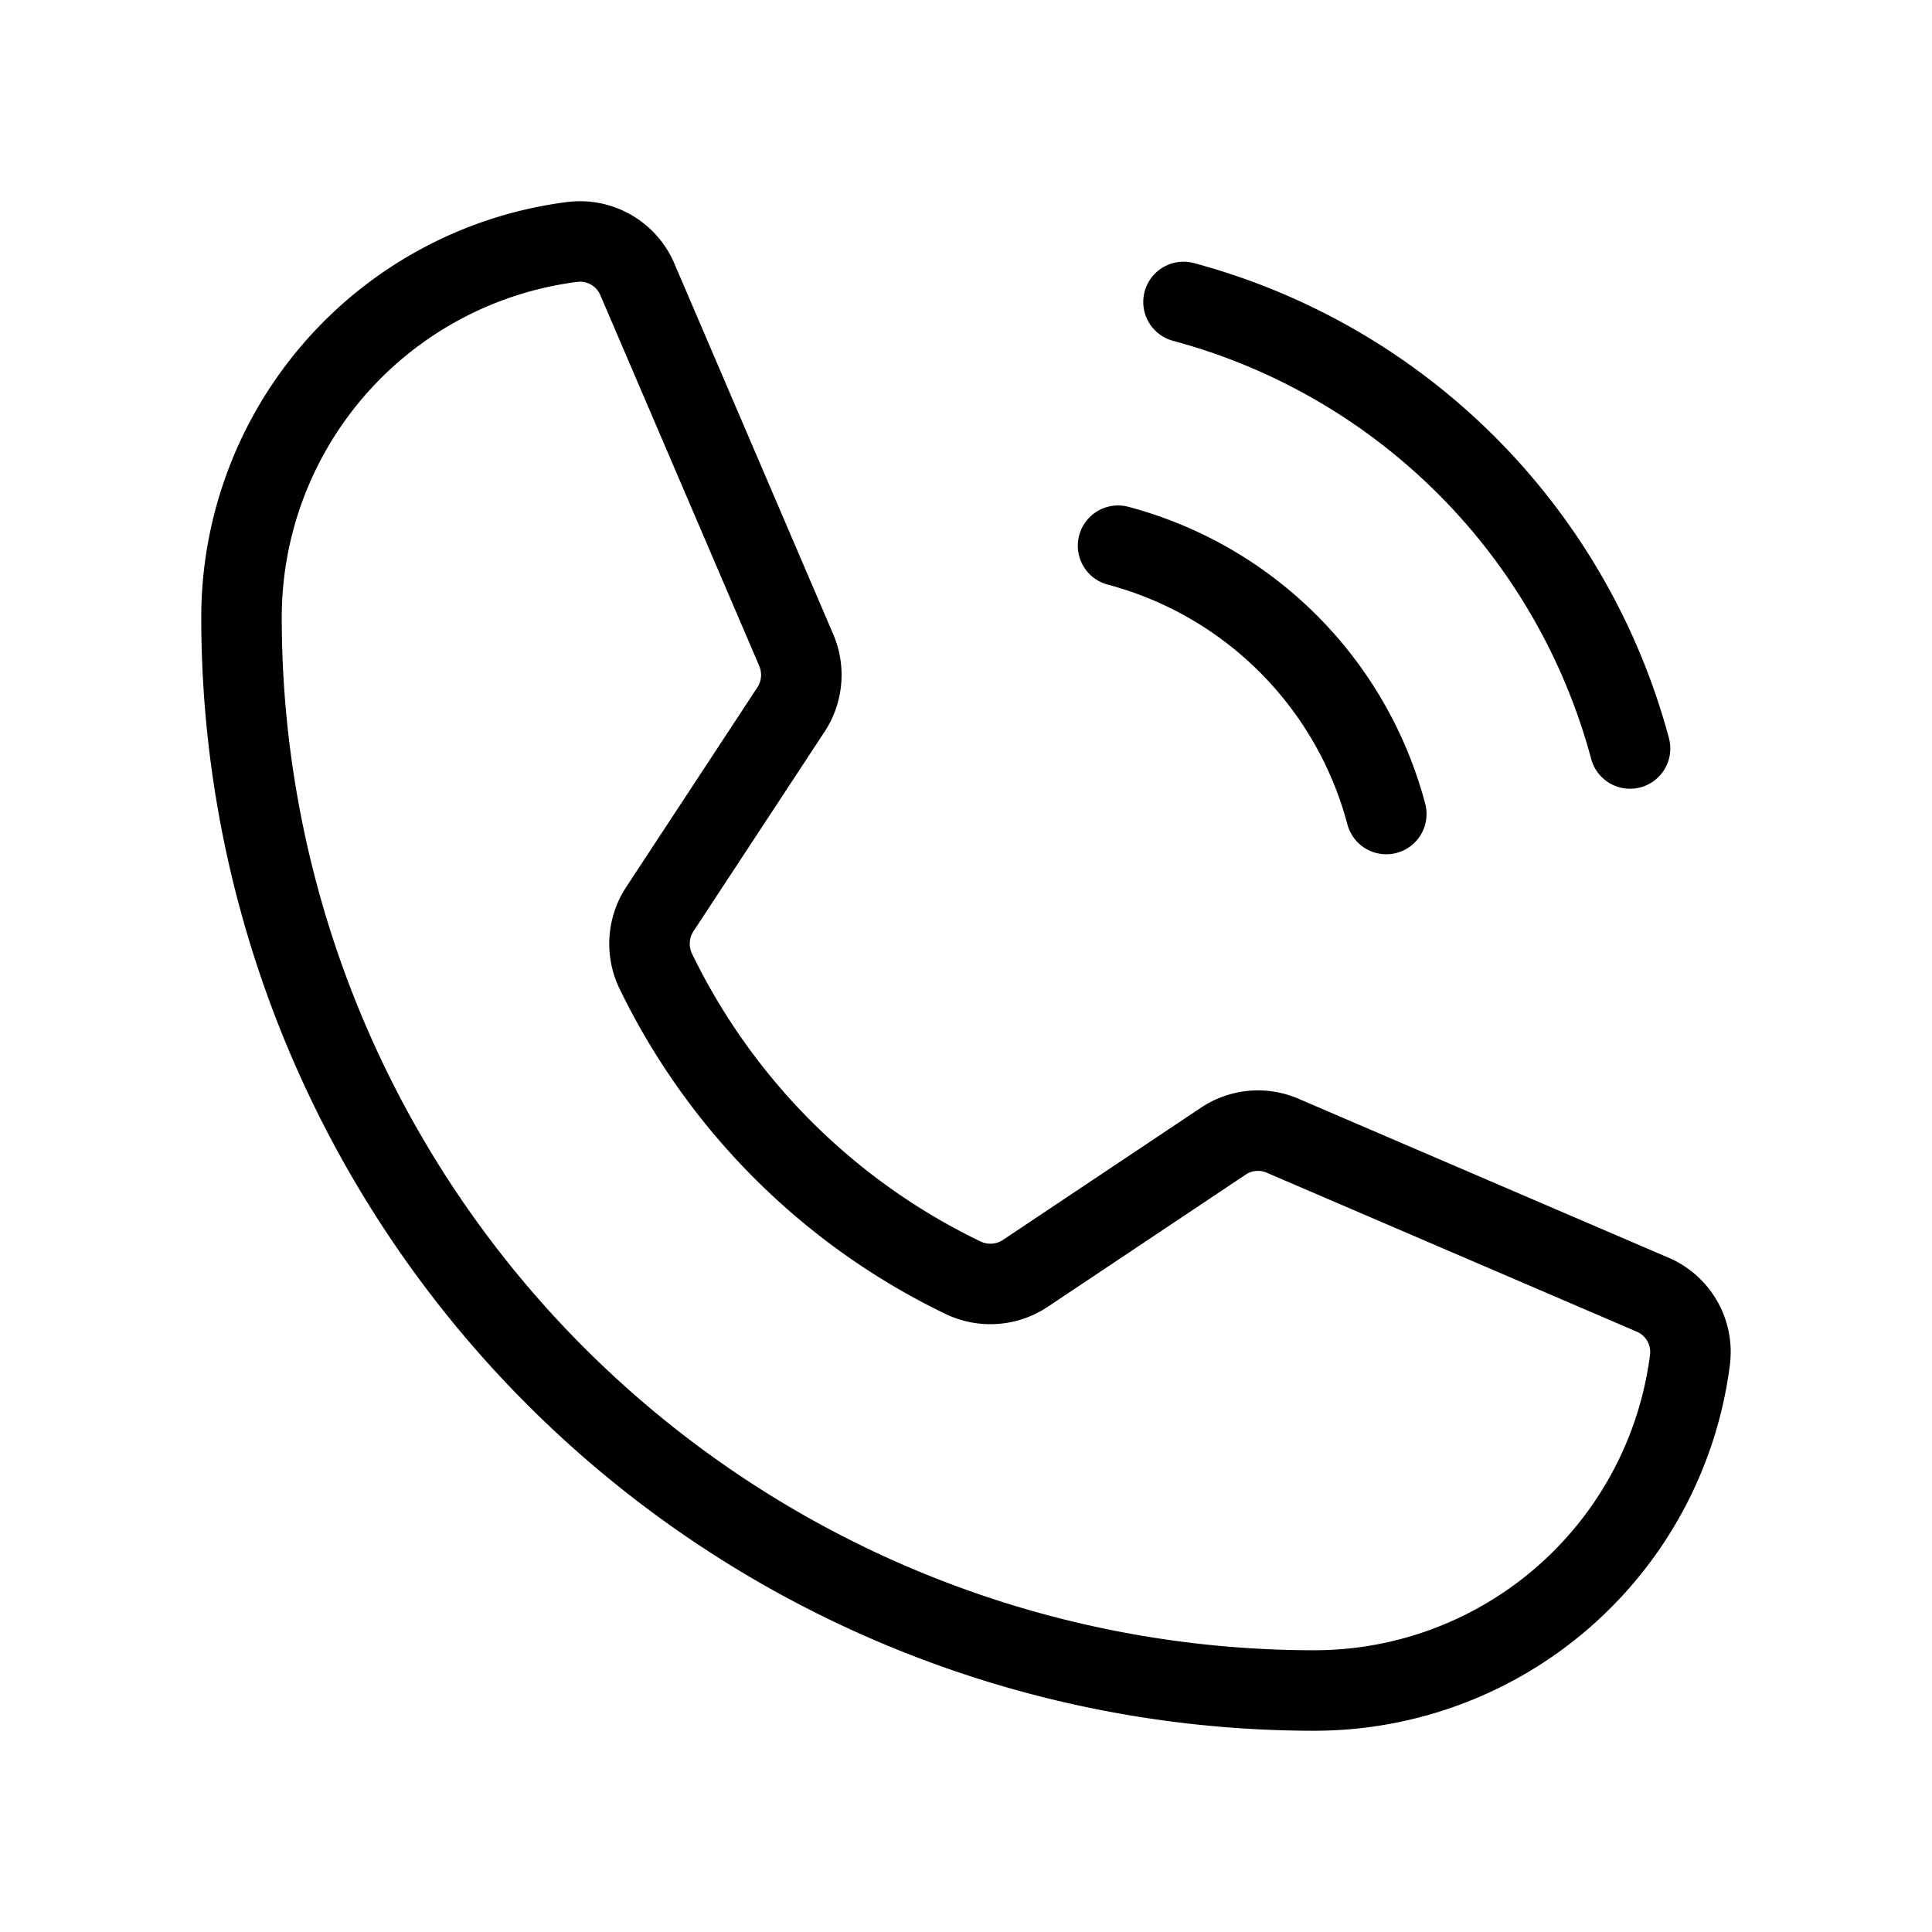 <svg  viewBox="0 0 24 24" fill="none" xmlns="http://www.w3.org/2000/svg">
    <path stroke="currentColor" stroke-linecap="round" stroke-linejoin="round"   d="M14.702 3.751a7.85 7.85 0 0 1 5.547 5.547m-6.36-2.519a4.694 4.694 0 0 1 3.332 3.333m-9.076 1.95a8.194 8.194 0 0 0 3.822 3.812.784.784 0 0 0 .775-.059l2.45-1.636a.774.774 0 0 1 .745-.069l4.586 1.97a.774.774 0 0 1 .47.814A4.704 4.704 0 0 1 16.33 21 13.329 13.329 0 0 1 3 7.671a4.704 4.704 0 0 1 4.106-4.665.774.774 0 0 1 .814.47l1.97 4.597a.784.784 0 0 1-.06.735l-1.636 2.49a.784.784 0 0 0-.049.764Z"/>
</svg>
